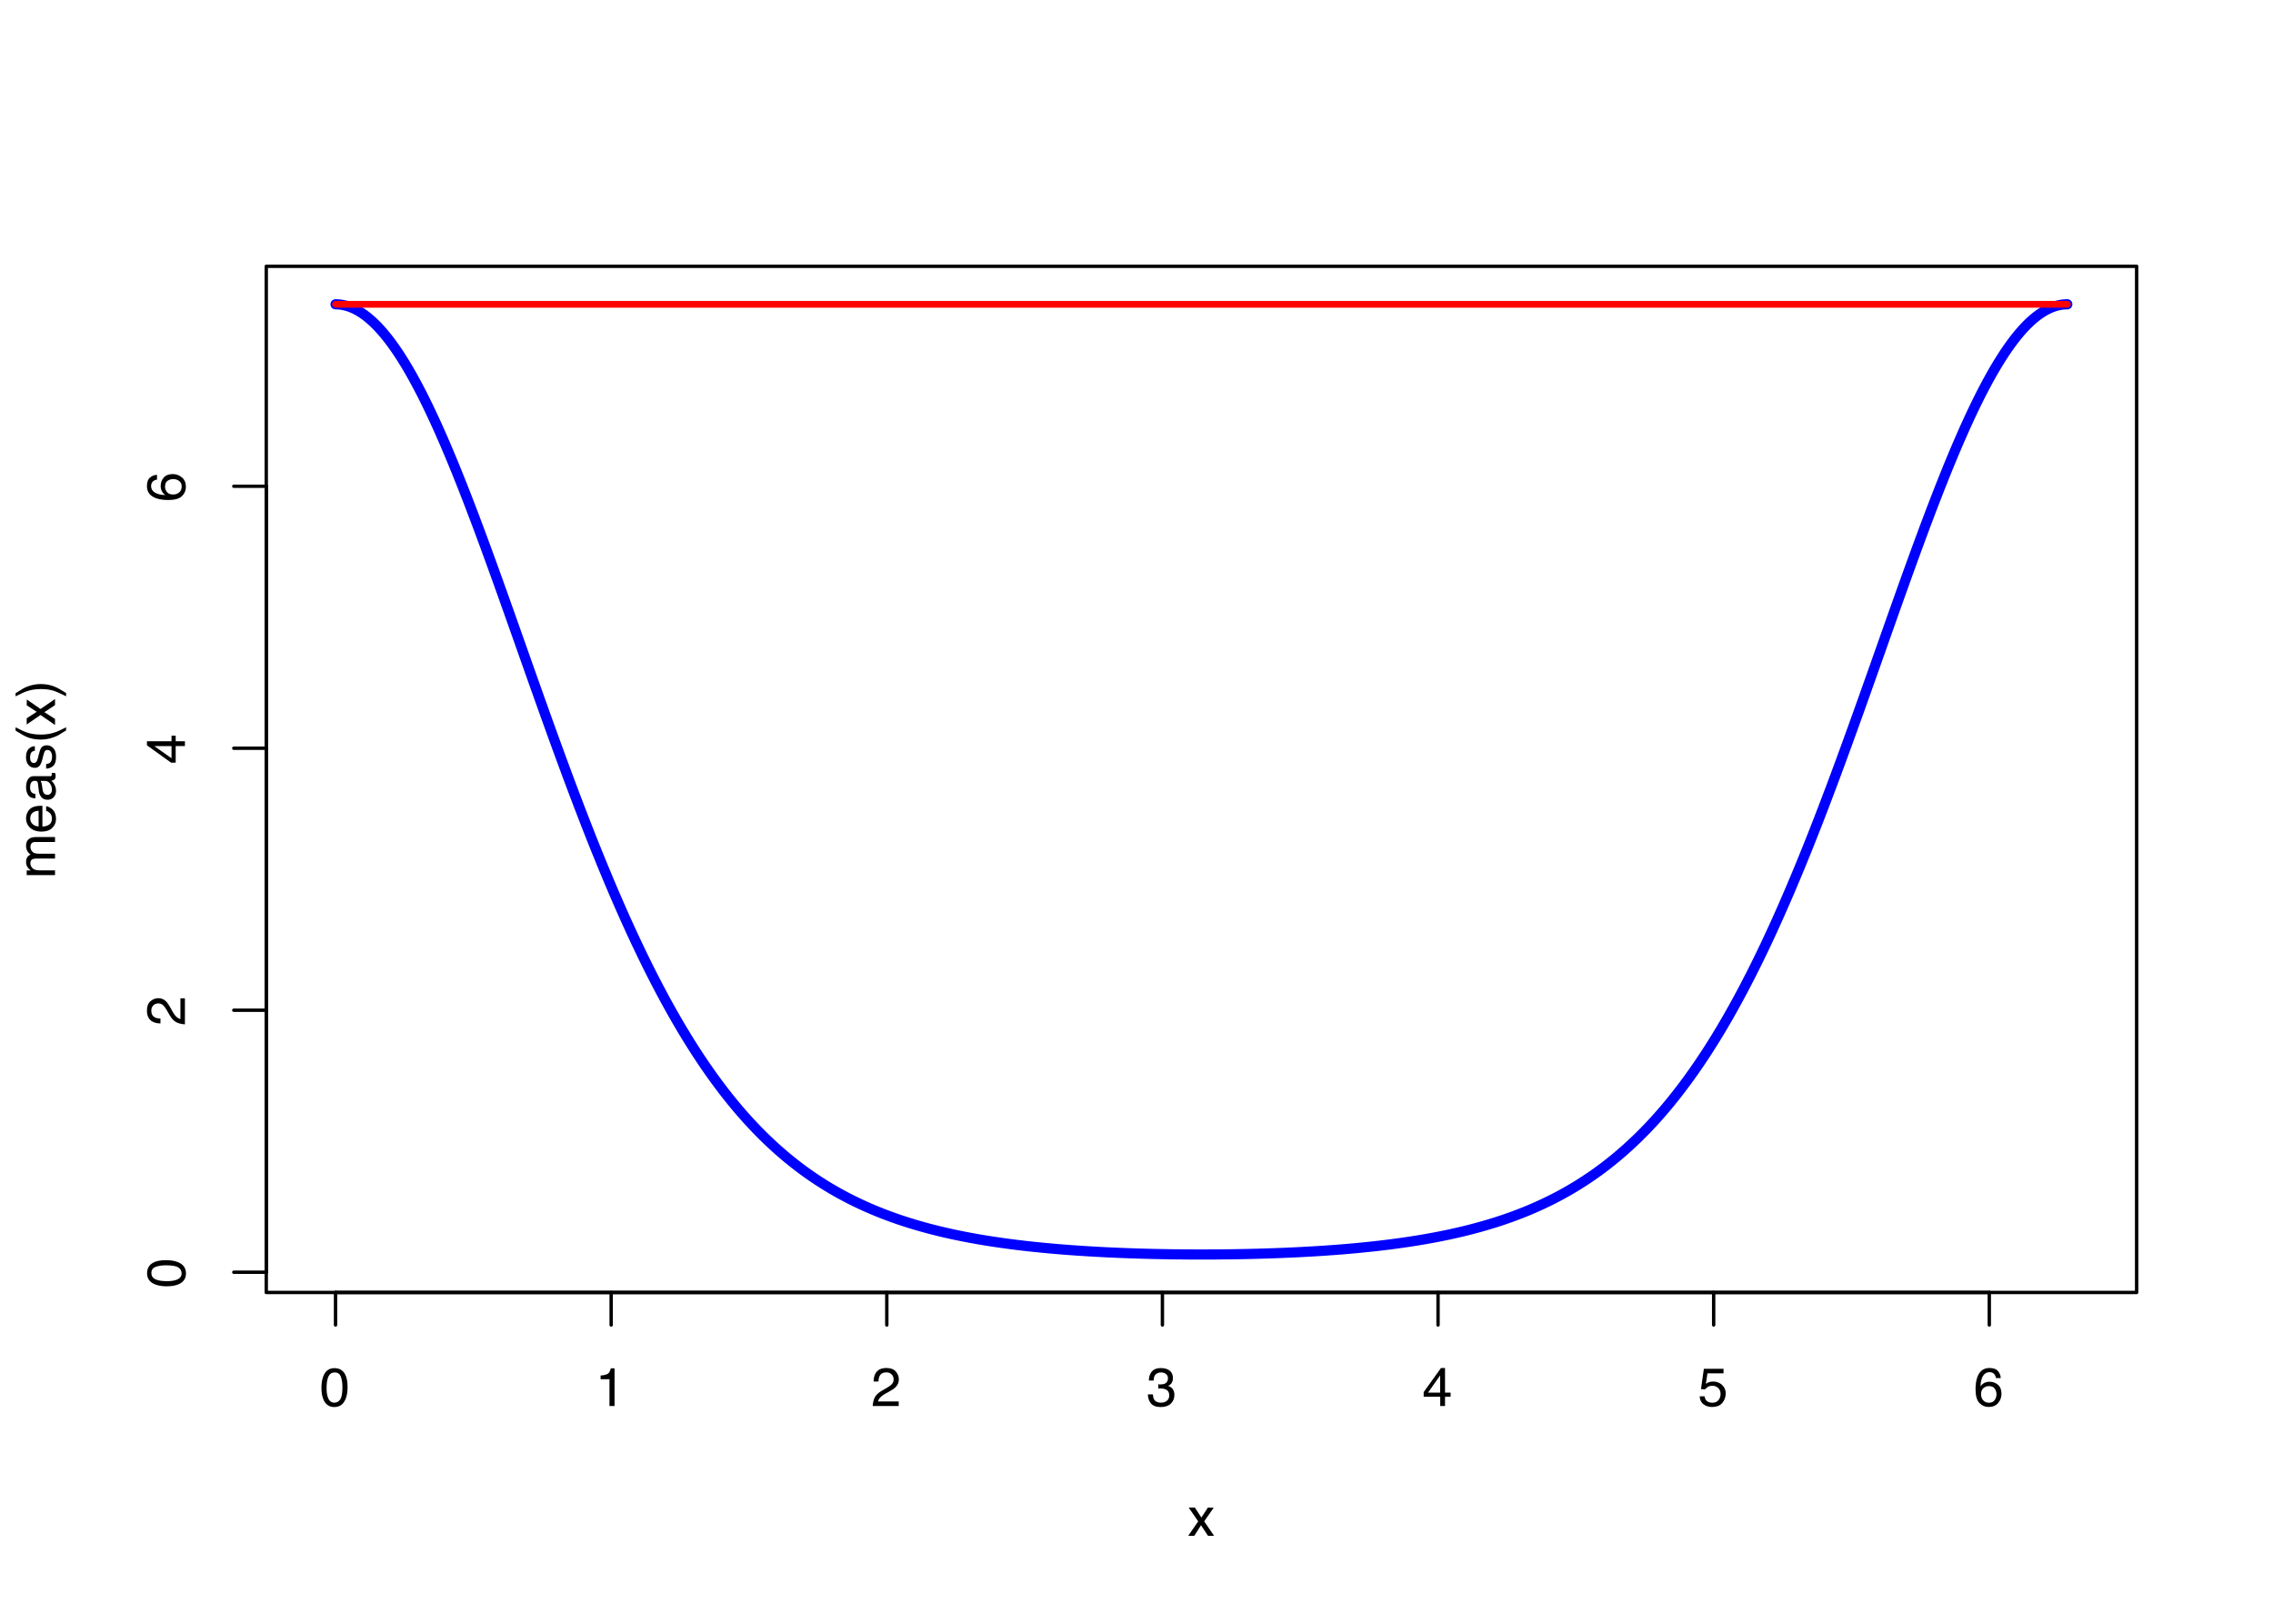 <?xml version="1.0" encoding="UTF-8"?>
<svg xmlns="http://www.w3.org/2000/svg" xmlns:xlink="http://www.w3.org/1999/xlink" width="504" height="360" viewBox="0 0 504 360">
<defs>
<g>
<g id="glyph-0-0">
<path d="M 0.391 0 L 0.391 -8.609 L 7.219 -8.609 L 7.219 0 Z M 6.141 -1.078 L 6.141 -7.531 L 1.469 -7.531 L 1.469 -1.078 Z M 6.141 -1.078 "/>
</g>
<g id="glyph-0-1">
<path d="M 3.25 -8.391 C 4.332 -8.391 5.117 -7.941 5.609 -7.047 C 5.984 -6.359 6.172 -5.41 6.172 -4.203 C 6.172 -3.066 6 -2.125 5.656 -1.375 C 5.164 -0.301 4.359 0.234 3.234 0.234 C 2.234 0.234 1.484 -0.203 0.984 -1.078 C 0.578 -1.816 0.375 -2.801 0.375 -4.031 C 0.375 -4.977 0.5 -5.797 0.75 -6.484 C 1.207 -7.754 2.039 -8.391 3.25 -8.391 Z M 3.234 -0.734 C 3.785 -0.734 4.223 -0.973 4.547 -1.453 C 4.867 -1.941 5.031 -2.848 5.031 -4.172 C 5.031 -5.117 4.91 -5.898 4.672 -6.516 C 4.441 -7.129 3.988 -7.438 3.312 -7.438 C 2.688 -7.438 2.227 -7.145 1.938 -6.562 C 1.656 -5.977 1.516 -5.117 1.516 -3.984 C 1.516 -3.129 1.609 -2.441 1.797 -1.922 C 2.078 -1.129 2.555 -0.734 3.234 -0.734 Z M 3.234 -0.734 "/>
</g>
<g id="glyph-0-2">
<path d="M 1.156 -5.938 L 1.156 -6.75 C 1.914 -6.82 2.441 -6.945 2.734 -7.125 C 3.035 -7.301 3.266 -7.711 3.422 -8.359 L 4.25 -8.359 L 4.25 0 L 3.125 0 L 3.125 -5.938 Z M 1.156 -5.938 "/>
</g>
<g id="glyph-0-3">
<path d="M 0.375 0 C 0.414 -0.719 0.566 -1.344 0.828 -1.875 C 1.086 -2.414 1.594 -2.906 2.344 -3.344 L 3.469 -4 C 3.969 -4.289 4.32 -4.539 4.531 -4.75 C 4.852 -5.07 5.016 -5.441 5.016 -5.859 C 5.016 -6.348 4.863 -6.734 4.562 -7.016 C 4.27 -7.305 3.883 -7.453 3.406 -7.453 C 2.676 -7.453 2.176 -7.18 1.906 -6.641 C 1.75 -6.336 1.664 -5.93 1.656 -5.422 L 0.578 -5.422 C 0.586 -6.148 0.723 -6.742 0.984 -7.203 C 1.441 -8.016 2.25 -8.422 3.406 -8.422 C 4.363 -8.422 5.062 -8.16 5.5 -7.641 C 5.945 -7.117 6.172 -6.539 6.172 -5.906 C 6.172 -5.238 5.938 -4.664 5.469 -4.188 C 5.195 -3.906 4.707 -3.566 4 -3.172 L 3.188 -2.734 C 2.812 -2.523 2.516 -2.32 2.297 -2.125 C 1.898 -1.789 1.648 -1.414 1.547 -1 L 6.141 -1 L 6.141 0 Z M 0.375 0 "/>
</g>
<g id="glyph-0-4">
<path d="M 3.125 0.234 C 2.125 0.234 1.398 -0.035 0.953 -0.578 C 0.504 -1.129 0.281 -1.797 0.281 -2.578 L 1.391 -2.578 C 1.43 -2.035 1.531 -1.641 1.688 -1.391 C 1.969 -0.953 2.461 -0.734 3.172 -0.734 C 3.734 -0.734 4.18 -0.879 4.516 -1.172 C 4.848 -1.473 5.016 -1.859 5.016 -2.328 C 5.016 -2.898 4.836 -3.301 4.484 -3.531 C 4.129 -3.77 3.641 -3.891 3.016 -3.891 C 2.941 -3.891 2.867 -3.883 2.797 -3.875 C 2.723 -3.875 2.648 -3.875 2.578 -3.875 L 2.578 -4.812 C 2.691 -4.789 2.785 -4.781 2.859 -4.781 C 2.93 -4.781 3.008 -4.781 3.094 -4.781 C 3.488 -4.781 3.812 -4.844 4.062 -4.969 C 4.508 -5.188 4.734 -5.578 4.734 -6.141 C 4.734 -6.555 4.582 -6.875 4.281 -7.094 C 3.988 -7.32 3.645 -7.438 3.25 -7.438 C 2.551 -7.438 2.066 -7.203 1.797 -6.734 C 1.648 -6.484 1.566 -6.117 1.547 -5.641 L 0.5 -5.641 C 0.5 -6.266 0.625 -6.797 0.875 -7.234 C 1.301 -8.016 2.055 -8.406 3.141 -8.406 C 3.992 -8.406 4.656 -8.211 5.125 -7.828 C 5.594 -7.453 5.828 -6.898 5.828 -6.172 C 5.828 -5.66 5.691 -5.242 5.422 -4.922 C 5.242 -4.723 5.02 -4.566 4.75 -4.453 C 5.188 -4.328 5.531 -4.094 5.781 -3.75 C 6.031 -3.406 6.156 -2.984 6.156 -2.484 C 6.156 -1.68 5.891 -1.023 5.359 -0.516 C 4.836 -0.016 4.094 0.234 3.125 0.234 Z M 3.125 0.234 "/>
</g>
<g id="glyph-0-5">
<path d="M 3.969 -2.969 L 3.969 -6.781 L 1.281 -2.969 Z M 3.984 0 L 3.984 -2.047 L 0.312 -2.047 L 0.312 -3.078 L 4.156 -8.422 L 5.047 -8.422 L 5.047 -2.969 L 6.281 -2.969 L 6.281 -2.047 L 5.047 -2.047 L 5.047 0 Z M 3.984 0 "/>
</g>
<g id="glyph-0-6">
<path d="M 1.484 -2.141 C 1.555 -1.535 1.836 -1.117 2.328 -0.891 C 2.578 -0.773 2.863 -0.719 3.188 -0.719 C 3.812 -0.719 4.273 -0.914 4.578 -1.312 C 4.879 -1.707 5.031 -2.148 5.031 -2.641 C 5.031 -3.223 4.848 -3.676 4.484 -4 C 4.129 -4.32 3.703 -4.484 3.203 -4.484 C 2.836 -4.484 2.523 -4.41 2.266 -4.266 C 2.004 -4.129 1.785 -3.938 1.609 -3.688 L 0.688 -3.734 L 1.328 -8.25 L 5.688 -8.25 L 5.688 -7.234 L 2.125 -7.234 L 1.766 -4.906 C 1.961 -5.051 2.148 -5.16 2.328 -5.234 C 2.641 -5.359 3 -5.422 3.406 -5.422 C 4.176 -5.422 4.828 -5.172 5.359 -4.672 C 5.898 -4.18 6.172 -3.555 6.172 -2.797 C 6.172 -2.004 5.922 -1.301 5.422 -0.688 C 4.93 -0.082 4.148 0.219 3.078 0.219 C 2.398 0.219 1.797 0.023 1.266 -0.359 C 0.742 -0.742 0.453 -1.336 0.391 -2.141 Z M 1.484 -2.141 "/>
</g>
<g id="glyph-0-7">
<path d="M 3.516 -8.422 C 4.453 -8.422 5.102 -8.176 5.469 -7.688 C 5.844 -7.207 6.031 -6.707 6.031 -6.188 L 4.984 -6.188 C 4.922 -6.52 4.82 -6.781 4.688 -6.969 C 4.426 -7.32 4.039 -7.5 3.531 -7.5 C 2.938 -7.5 2.461 -7.223 2.109 -6.672 C 1.766 -6.129 1.578 -5.352 1.547 -4.344 C 1.785 -4.695 2.086 -4.961 2.453 -5.141 C 2.785 -5.297 3.16 -5.375 3.578 -5.375 C 4.285 -5.375 4.898 -5.148 5.422 -4.703 C 5.941 -4.254 6.203 -3.582 6.203 -2.688 C 6.203 -1.926 5.953 -1.25 5.453 -0.656 C 4.961 -0.07 4.258 0.219 3.344 0.219 C 2.551 0.219 1.867 -0.078 1.297 -0.672 C 0.734 -1.273 0.453 -2.281 0.453 -3.688 C 0.453 -4.727 0.578 -5.613 0.828 -6.344 C 1.316 -7.727 2.211 -8.422 3.516 -8.422 Z M 3.438 -0.719 C 3.988 -0.719 4.398 -0.906 4.672 -1.281 C 4.953 -1.656 5.094 -2.098 5.094 -2.609 C 5.094 -3.035 4.969 -3.441 4.719 -3.828 C 4.477 -4.211 4.031 -4.406 3.375 -4.406 C 2.926 -4.406 2.531 -4.254 2.188 -3.953 C 1.844 -3.66 1.672 -3.211 1.672 -2.609 C 1.672 -2.078 1.828 -1.629 2.141 -1.266 C 2.453 -0.898 2.883 -0.719 3.438 -0.719 Z M 3.438 -0.719 "/>
</g>
<g id="glyph-0-8">
<path d="M 0.172 -6.281 L 1.547 -6.281 L 2.984 -4.062 L 4.438 -6.281 L 5.719 -6.25 L 3.609 -3.219 L 5.812 0 L 4.469 0 L 2.906 -2.359 L 1.406 0 L 0.062 0 L 2.281 -3.219 Z M 0.172 -6.281 "/>
</g>
<g id="glyph-1-0">
<path d="M 0 -0.391 L -8.609 -0.391 L -8.609 -7.219 L 0 -7.219 Z M -1.078 -6.141 L -7.531 -6.141 L -7.531 -1.469 L -1.078 -1.469 Z M -1.078 -6.141 "/>
</g>
<g id="glyph-1-1">
<path d="M -8.391 -3.25 C -8.391 -4.332 -7.941 -5.117 -7.047 -5.609 C -6.359 -5.984 -5.41 -6.172 -4.203 -6.172 C -3.066 -6.172 -2.125 -6 -1.375 -5.656 C -0.301 -5.164 0.234 -4.359 0.234 -3.234 C 0.234 -2.234 -0.203 -1.484 -1.078 -0.984 C -1.816 -0.578 -2.801 -0.375 -4.031 -0.375 C -4.977 -0.375 -5.797 -0.5 -6.484 -0.75 C -7.754 -1.207 -8.391 -2.039 -8.391 -3.25 Z M -0.734 -3.234 C -0.734 -3.785 -0.973 -4.223 -1.453 -4.547 C -1.941 -4.867 -2.848 -5.031 -4.172 -5.031 C -5.117 -5.031 -5.898 -4.91 -6.516 -4.672 C -7.129 -4.441 -7.438 -3.988 -7.438 -3.312 C -7.438 -2.688 -7.145 -2.227 -6.562 -1.938 C -5.977 -1.656 -5.117 -1.516 -3.984 -1.516 C -3.129 -1.516 -2.441 -1.609 -1.922 -1.797 C -1.129 -2.078 -0.734 -2.555 -0.734 -3.234 Z M -0.734 -3.234 "/>
</g>
<g id="glyph-1-2">
<path d="M 0 -0.375 C -0.719 -0.414 -1.344 -0.566 -1.875 -0.828 C -2.414 -1.086 -2.906 -1.594 -3.344 -2.344 L -4 -3.469 C -4.289 -3.969 -4.539 -4.32 -4.75 -4.531 C -5.07 -4.852 -5.441 -5.016 -5.859 -5.016 C -6.348 -5.016 -6.734 -4.863 -7.016 -4.562 C -7.305 -4.27 -7.453 -3.883 -7.453 -3.406 C -7.453 -2.676 -7.18 -2.176 -6.641 -1.906 C -6.336 -1.75 -5.93 -1.664 -5.422 -1.656 L -5.422 -0.578 C -6.148 -0.586 -6.742 -0.723 -7.203 -0.984 C -8.016 -1.441 -8.422 -2.25 -8.422 -3.406 C -8.422 -4.363 -8.16 -5.062 -7.641 -5.5 C -7.117 -5.945 -6.539 -6.172 -5.906 -6.172 C -5.238 -6.172 -4.664 -5.938 -4.188 -5.469 C -3.906 -5.195 -3.566 -4.707 -3.172 -4 L -2.734 -3.188 C -2.523 -2.812 -2.32 -2.516 -2.125 -2.297 C -1.789 -1.898 -1.414 -1.648 -1 -1.547 L -1 -6.141 L 0 -6.141 Z M 0 -0.375 "/>
</g>
<g id="glyph-1-3">
<path d="M -2.969 -3.969 L -6.781 -3.969 L -2.969 -1.281 Z M 0 -3.984 L -2.047 -3.984 L -2.047 -0.312 L -3.078 -0.312 L -8.422 -4.156 L -8.422 -5.047 L -2.969 -5.047 L -2.969 -6.281 L -2.047 -6.281 L -2.047 -5.047 L 0 -5.047 Z M 0 -3.984 "/>
</g>
<g id="glyph-1-4">
<path d="M -8.422 -3.516 C -8.422 -4.453 -8.176 -5.102 -7.688 -5.469 C -7.207 -5.844 -6.707 -6.031 -6.188 -6.031 L -6.188 -4.984 C -6.52 -4.922 -6.781 -4.82 -6.969 -4.688 C -7.32 -4.426 -7.5 -4.039 -7.5 -3.531 C -7.5 -2.938 -7.223 -2.461 -6.672 -2.109 C -6.129 -1.766 -5.352 -1.578 -4.344 -1.547 C -4.695 -1.785 -4.961 -2.086 -5.141 -2.453 C -5.297 -2.785 -5.375 -3.16 -5.375 -3.578 C -5.375 -4.285 -5.148 -4.898 -4.703 -5.422 C -4.254 -5.941 -3.582 -6.203 -2.688 -6.203 C -1.926 -6.203 -1.25 -5.953 -0.656 -5.453 C -0.07 -4.961 0.219 -4.258 0.219 -3.344 C 0.219 -2.551 -0.078 -1.867 -0.672 -1.297 C -1.273 -0.734 -2.281 -0.453 -3.688 -0.453 C -4.727 -0.453 -5.613 -0.578 -6.344 -0.828 C -7.727 -1.316 -8.422 -2.211 -8.422 -3.516 Z M -0.719 -3.438 C -0.719 -3.988 -0.906 -4.398 -1.281 -4.672 C -1.656 -4.953 -2.098 -5.094 -2.609 -5.094 C -3.035 -5.094 -3.441 -4.969 -3.828 -4.719 C -4.211 -4.477 -4.406 -4.031 -4.406 -3.375 C -4.406 -2.926 -4.254 -2.531 -3.953 -2.188 C -3.66 -1.844 -3.211 -1.672 -2.609 -1.672 C -2.078 -1.672 -1.629 -1.828 -1.266 -2.141 C -0.898 -2.453 -0.719 -2.883 -0.719 -3.438 Z M -0.719 -3.438 "/>
</g>
<g id="glyph-1-5">
<path d="M -6.281 -0.781 L -6.281 -1.812 L -5.391 -1.812 C -5.691 -2.062 -5.914 -2.289 -6.062 -2.5 C -6.301 -2.844 -6.422 -3.238 -6.422 -3.688 C -6.422 -4.188 -6.297 -4.586 -6.047 -4.891 C -5.91 -5.055 -5.703 -5.211 -5.422 -5.359 C -5.766 -5.586 -6.016 -5.859 -6.172 -6.172 C -6.336 -6.492 -6.422 -6.852 -6.422 -7.25 C -6.422 -8.094 -6.113 -8.664 -5.5 -8.969 C -5.176 -9.133 -4.734 -9.219 -4.172 -9.219 L 0 -9.219 L 0 -8.125 L -4.359 -8.125 C -4.773 -8.125 -5.062 -8.02 -5.219 -7.812 C -5.375 -7.602 -5.453 -7.348 -5.453 -7.047 C -5.453 -6.629 -5.312 -6.27 -5.031 -5.969 C -4.758 -5.676 -4.301 -5.531 -3.656 -5.531 L 0 -5.531 L 0 -4.453 L -4.094 -4.453 C -4.52 -4.453 -4.832 -4.398 -5.031 -4.297 C -5.32 -4.141 -5.469 -3.844 -5.469 -3.406 C -5.469 -3.008 -5.312 -2.645 -5 -2.312 C -4.695 -1.988 -4.141 -1.828 -3.328 -1.828 L 0 -1.828 L 0 -0.781 Z M -6.281 -0.781 "/>
</g>
<g id="glyph-1-6">
<path d="M -6.422 -3.391 C -6.422 -3.836 -6.316 -4.27 -6.109 -4.688 C -5.898 -5.102 -5.629 -5.422 -5.297 -5.641 C -4.973 -5.848 -4.602 -5.988 -4.188 -6.062 C -3.895 -6.125 -3.43 -6.156 -2.797 -6.156 L -2.797 -1.547 C -2.16 -1.566 -1.648 -1.719 -1.266 -2 C -0.879 -2.281 -0.688 -2.719 -0.688 -3.312 C -0.688 -3.863 -0.867 -4.301 -1.234 -4.625 C -1.441 -4.812 -1.688 -4.945 -1.969 -5.031 L -1.969 -6.062 C -1.738 -6.039 -1.484 -5.953 -1.203 -5.797 C -0.922 -5.641 -0.688 -5.469 -0.5 -5.281 C -0.188 -4.957 0.02 -4.555 0.125 -4.078 C 0.188 -3.828 0.219 -3.539 0.219 -3.219 C 0.219 -2.438 -0.062 -1.773 -0.625 -1.234 C -1.195 -0.691 -1.992 -0.422 -3.016 -0.422 C -4.023 -0.422 -4.844 -0.691 -5.469 -1.234 C -6.102 -1.785 -6.422 -2.504 -6.422 -3.391 Z M -3.641 -5.062 C -4.098 -5.02 -4.461 -4.922 -4.734 -4.766 C -5.242 -4.484 -5.5 -4.004 -5.5 -3.328 C -5.5 -2.836 -5.32 -2.426 -4.969 -2.094 C -4.625 -1.77 -4.18 -1.598 -3.641 -1.578 Z M -6.422 -3.281 Z M -6.422 -3.281 "/>
</g>
<g id="glyph-1-7">
<path d="M -1.672 -1.578 C -1.367 -1.578 -1.129 -1.688 -0.953 -1.906 C -0.773 -2.133 -0.688 -2.398 -0.688 -2.703 C -0.688 -3.078 -0.77 -3.438 -0.938 -3.781 C -1.227 -4.375 -1.695 -4.672 -2.344 -4.672 L -3.188 -4.672 C -3.113 -4.535 -3.047 -4.363 -2.984 -4.156 C -2.93 -3.957 -2.895 -3.758 -2.875 -3.562 L -2.797 -2.938 C -2.742 -2.551 -2.66 -2.258 -2.547 -2.062 C -2.367 -1.738 -2.078 -1.578 -1.672 -1.578 Z M -3.797 -4.141 C -3.828 -4.379 -3.93 -4.539 -4.109 -4.625 C -4.203 -4.664 -4.336 -4.688 -4.516 -4.688 C -4.867 -4.688 -5.125 -4.555 -5.281 -4.297 C -5.445 -4.047 -5.531 -3.688 -5.531 -3.219 C -5.531 -2.664 -5.383 -2.273 -5.094 -2.047 C -4.926 -1.91 -4.68 -1.82 -4.359 -1.781 L -4.359 -0.797 C -5.129 -0.816 -5.664 -1.066 -5.969 -1.547 C -6.27 -2.035 -6.422 -2.598 -6.422 -3.234 C -6.422 -3.973 -6.281 -4.57 -6 -5.031 C -5.719 -5.488 -5.281 -5.719 -4.688 -5.719 L -1.078 -5.719 C -0.973 -5.719 -0.883 -5.738 -0.812 -5.781 C -0.75 -5.832 -0.719 -5.93 -0.719 -6.078 C -0.719 -6.117 -0.719 -6.164 -0.719 -6.219 C -0.727 -6.281 -0.738 -6.348 -0.75 -6.422 L 0.031 -6.422 C 0.07 -6.254 0.098 -6.125 0.109 -6.031 C 0.129 -5.945 0.141 -5.832 0.141 -5.688 C 0.141 -5.32 0.008 -5.062 -0.25 -4.906 C -0.383 -4.812 -0.578 -4.75 -0.828 -4.719 C -0.547 -4.5 -0.301 -4.188 -0.094 -3.781 C 0.113 -3.383 0.219 -2.945 0.219 -2.469 C 0.219 -1.883 0.039 -1.406 -0.312 -1.031 C -0.664 -0.664 -1.109 -0.484 -1.641 -0.484 C -2.223 -0.484 -2.676 -0.664 -3 -1.031 C -3.32 -1.395 -3.52 -1.867 -3.594 -2.453 Z M -6.422 -3.266 Z M -6.422 -3.266 "/>
</g>
<g id="glyph-1-8">
<path d="M -1.969 -1.406 C -1.613 -1.438 -1.344 -1.523 -1.156 -1.672 C -0.82 -1.93 -0.656 -2.391 -0.656 -3.047 C -0.656 -3.441 -0.738 -3.785 -0.906 -4.078 C -1.07 -4.379 -1.332 -4.531 -1.688 -4.531 C -1.957 -4.531 -2.164 -4.41 -2.312 -4.172 C -2.395 -4.016 -2.492 -3.711 -2.609 -3.266 L -2.812 -2.422 C -2.945 -1.891 -3.098 -1.5 -3.266 -1.25 C -3.547 -0.789 -3.941 -0.562 -4.453 -0.562 C -5.047 -0.562 -5.523 -0.773 -5.891 -1.203 C -6.254 -1.629 -6.438 -2.207 -6.438 -2.938 C -6.438 -3.875 -6.16 -4.551 -5.609 -4.969 C -5.254 -5.238 -4.875 -5.367 -4.469 -5.359 L -4.469 -4.359 C -4.707 -4.336 -4.926 -4.254 -5.125 -4.109 C -5.395 -3.867 -5.531 -3.445 -5.531 -2.844 C -5.531 -2.445 -5.453 -2.145 -5.297 -1.938 C -5.148 -1.738 -4.953 -1.641 -4.703 -1.641 C -4.43 -1.641 -4.211 -1.773 -4.047 -2.047 C -3.953 -2.203 -3.867 -2.43 -3.797 -2.734 L -3.625 -3.422 C -3.438 -4.18 -3.258 -4.691 -3.094 -4.953 C -2.82 -5.359 -2.395 -5.562 -1.812 -5.562 C -1.258 -5.562 -0.781 -5.348 -0.375 -4.922 C 0.031 -4.504 0.234 -3.863 0.234 -3 C 0.234 -2.062 0.023 -1.395 -0.391 -1 C -0.816 -0.613 -1.344 -0.41 -1.969 -0.391 Z M -6.422 -2.953 Z M -6.422 -2.953 "/>
</g>
<g id="glyph-1-9">
<path d="M -8.75 -3.547 C -7.562 -2.93 -6.688 -2.535 -6.125 -2.359 C -5.258 -2.078 -4.27 -1.938 -3.156 -1.938 C -2.02 -1.938 -0.984 -2.098 -0.047 -2.422 C 0.535 -2.609 1.367 -2.988 2.453 -3.562 L 2.453 -2.859 C 1.555 -2.285 0.984 -1.93 0.734 -1.797 C 0.492 -1.66 0.16 -1.516 -0.266 -1.359 C -0.836 -1.141 -1.453 -0.984 -2.109 -0.891 C -2.453 -0.848 -2.773 -0.828 -3.078 -0.828 C -4.234 -0.828 -5.266 -1.008 -6.172 -1.375 C -6.742 -1.602 -7.602 -2.082 -8.75 -2.812 Z M -8.75 -3.547 "/>
</g>
<g id="glyph-1-10">
<path d="M -6.281 -0.172 L -6.281 -1.547 L -4.062 -2.984 L -6.281 -4.438 L -6.25 -5.719 L -3.219 -3.609 L 0 -5.812 L 0 -4.469 L -2.359 -2.906 L 0 -1.406 L 0 -0.062 L -3.219 -2.281 Z M -6.281 -0.172 "/>
</g>
<g id="glyph-1-11">
<path d="M 2.453 -0.422 C 1.242 -1.035 0.359 -1.438 -0.203 -1.625 C -1.035 -1.895 -2.02 -2.031 -3.156 -2.031 C -4.281 -2.031 -5.312 -1.867 -6.25 -1.547 C -6.832 -1.359 -7.664 -0.977 -8.75 -0.406 L -8.75 -1.109 C -7.789 -1.711 -7.195 -2.078 -6.969 -2.203 C -6.75 -2.328 -6.441 -2.461 -6.047 -2.609 C -5.555 -2.797 -5.07 -2.93 -4.594 -3.016 C -4.113 -3.098 -3.656 -3.141 -3.219 -3.141 C -2.062 -3.141 -1.031 -2.953 -0.125 -2.578 C 0.457 -2.348 1.316 -1.875 2.453 -1.156 Z M 2.453 -0.422 "/>
</g>
</g>
</defs>
<rect x="-50.4" y="-36" width="604.8" height="432" fill="rgb(100%, 100%, 100%)" fill-opacity="1"/>
<path fill="none" stroke-width="2.25" stroke-linecap="round" stroke-linejoin="round" stroke="rgb(0%, 0%, 100%)" stroke-opacity="1" stroke-miterlimit="10" d="M 74.398 67.465 L 74.785 67.477 L 75.168 67.5 L 75.551 67.543 L 75.938 67.602 L 76.32 67.68 L 76.703 67.77 L 77.09 67.883 L 77.473 68.008 L 77.855 68.152 L 78.238 68.312 L 78.625 68.488 L 79.008 68.684 L 79.391 68.895 L 79.777 69.121 L 80.16 69.363 L 80.543 69.621 L 80.93 69.898 L 81.312 70.191 L 81.695 70.5 L 82.078 70.824 L 82.465 71.164 L 82.848 71.523 L 83.23 71.895 L 83.617 72.281 L 84 72.688 L 84.383 73.105 L 84.77 73.539 L 85.152 73.992 L 85.535 74.457 L 85.922 74.938 L 86.305 75.43 L 86.688 75.941 L 87.07 76.465 L 87.457 77.004 L 87.84 77.559 L 88.223 78.125 L 88.609 78.707 L 88.992 79.305 L 89.375 79.914 L 89.762 80.535 L 90.145 81.172 L 90.527 81.82 L 90.91 82.484 L 91.297 83.16 L 91.68 83.848 L 92.062 84.551 L 92.449 85.266 L 92.832 85.988 L 93.215 86.727 L 93.602 87.477 L 93.984 88.238 L 94.367 89.012 L 94.754 89.797 L 95.137 90.59 L 95.52 91.398 L 95.902 92.215 L 96.289 93.043 L 96.672 93.879 L 97.055 94.727 L 97.441 95.586 L 97.824 96.453 L 98.207 97.328 L 98.594 98.215 L 98.977 99.113 L 99.359 100.016 L 99.742 100.93 L 100.129 101.852 L 100.512 102.777 L 100.895 103.715 L 101.281 104.664 L 101.664 105.613 L 102.047 106.574 L 102.434 107.543 L 102.816 108.516 L 103.199 109.5 L 103.586 110.484 L 103.969 111.48 L 104.352 112.48 L 104.734 113.488 L 105.121 114.5 L 105.504 115.516 L 105.887 116.539 L 106.273 117.566 L 106.656 118.598 L 107.039 119.633 L 107.426 120.676 L 107.809 121.719 L 108.191 122.77 L 108.574 123.824 L 108.961 124.879 L 109.727 127.004 L 110.113 128.07 L 110.496 129.137 L 110.879 130.211 L 111.266 131.281 L 112.414 134.516 L 112.801 135.598 L 113.566 137.762 L 113.953 138.848 L 114.719 141.02 L 115.105 142.105 L 115.488 143.191 L 115.871 144.281 L 116.258 145.367 L 117.406 148.625 L 117.793 149.711 L 118.559 151.875 L 118.945 152.957 L 119.711 155.113 L 120.098 156.191 L 120.863 158.34 L 121.246 159.406 L 121.633 160.477 L 122.016 161.543 L 122.398 162.605 L 122.785 163.664 L 123.168 164.723 L 123.551 165.777 L 123.938 166.828 L 124.32 167.875 L 124.703 168.918 L 125.09 169.961 L 125.855 172.031 L 126.238 173.059 L 126.625 174.086 L 127.391 176.125 L 127.777 177.137 L 128.16 178.145 L 128.543 179.148 L 128.93 180.148 L 129.312 181.145 L 129.695 182.133 L 130.078 183.117 L 130.465 184.098 L 130.848 185.074 L 131.23 186.043 L 131.617 187.008 L 132.383 188.922 L 132.77 189.867 L 133.152 190.812 L 133.535 191.75 L 133.922 192.68 L 134.305 193.605 L 134.688 194.527 L 135.07 195.441 L 135.457 196.352 L 135.84 197.254 L 136.223 198.152 L 136.609 199.043 L 136.992 199.926 L 137.375 200.805 L 137.762 201.676 L 138.145 202.543 L 138.527 203.402 L 138.91 204.258 L 139.297 205.105 L 139.68 205.945 L 140.062 206.781 L 140.449 207.609 L 140.832 208.434 L 141.215 209.25 L 141.602 210.059 L 141.984 210.859 L 142.367 211.656 L 142.754 212.449 L 143.137 213.23 L 143.52 214.008 L 143.902 214.777 L 144.289 215.543 L 144.672 216.301 L 145.055 217.051 L 145.441 217.797 L 145.824 218.535 L 146.207 219.266 L 146.594 219.988 L 146.977 220.707 L 147.359 221.422 L 147.742 222.125 L 148.129 222.824 L 148.512 223.516 L 148.895 224.203 L 149.281 224.883 L 149.664 225.555 L 150.047 226.223 L 150.434 226.883 L 150.816 227.535 L 151.199 228.184 L 151.586 228.824 L 151.969 229.457 L 152.352 230.086 L 152.734 230.707 L 153.121 231.324 L 153.887 232.535 L 154.273 233.133 L 154.656 233.723 L 155.039 234.305 L 155.426 234.883 L 155.809 235.457 L 156.191 236.023 L 156.574 236.582 L 156.961 237.137 L 157.344 237.684 L 157.727 238.227 L 158.113 238.762 L 158.496 239.293 L 158.879 239.816 L 159.266 240.336 L 159.648 240.848 L 160.031 241.355 L 160.414 241.855 L 160.801 242.352 L 161.184 242.844 L 161.566 243.328 L 161.953 243.805 L 162.336 244.281 L 162.719 244.746 L 163.105 245.211 L 163.488 245.668 L 163.871 246.117 L 164.258 246.566 L 164.641 247.008 L 165.406 247.875 L 165.793 248.301 L 166.559 249.137 L 166.945 249.547 L 167.711 250.352 L 168.098 250.746 L 168.48 251.137 L 168.863 251.523 L 169.246 251.906 L 169.633 252.281 L 170.016 252.652 L 170.398 253.02 L 170.785 253.383 L 171.168 253.742 L 171.551 254.094 L 171.938 254.445 L 172.32 254.789 L 172.703 255.129 L 173.09 255.465 L 173.473 255.797 L 173.855 256.125 L 174.238 256.449 L 174.625 256.77 L 175.391 257.395 L 175.777 257.699 L 176.16 258.004 L 176.543 258.305 L 176.93 258.598 L 177.312 258.891 L 178.078 259.461 L 178.465 259.742 L 179.23 260.289 L 179.617 260.559 L 180 260.824 L 180.383 261.086 L 180.77 261.344 L 181.535 261.852 L 181.922 262.098 L 182.305 262.344 L 182.688 262.586 L 183.07 262.824 L 183.457 263.059 L 184.223 263.52 L 184.609 263.742 L 185.375 264.188 L 185.762 264.402 L 186.145 264.617 L 186.527 264.828 L 186.91 265.035 L 187.297 265.238 L 187.68 265.441 L 188.062 265.641 L 188.449 265.836 L 188.832 266.031 L 189.215 266.223 L 189.602 266.41 L 190.367 266.777 L 190.754 266.961 L 191.902 267.488 L 192.289 267.656 L 193.055 267.992 L 193.441 268.156 L 194.207 268.477 L 194.594 268.633 L 194.977 268.785 L 195.359 268.941 L 195.742 269.09 L 196.129 269.238 L 196.895 269.527 L 197.281 269.672 L 197.664 269.809 L 198.047 269.949 L 198.434 270.082 L 198.816 270.219 L 199.199 270.352 L 199.586 270.48 L 199.969 270.609 L 200.734 270.859 L 201.121 270.984 L 201.504 271.105 L 201.887 271.223 L 202.273 271.34 L 202.656 271.457 L 203.039 271.57 L 203.426 271.684 L 204.574 272.012 L 204.961 272.117 L 205.727 272.328 L 206.113 272.43 L 206.496 272.527 L 206.879 272.629 L 207.266 272.723 L 207.648 272.82 L 208.414 273.008 L 208.801 273.102 L 209.566 273.281 L 209.953 273.367 L 210.719 273.539 L 211.105 273.625 L 211.871 273.789 L 212.258 273.867 L 213.406 274.102 L 213.793 274.18 L 214.176 274.254 L 214.559 274.324 L 214.945 274.398 L 215.711 274.539 L 216.098 274.609 L 216.48 274.676 L 216.863 274.746 L 217.246 274.809 L 217.633 274.875 L 218.016 274.941 L 218.398 275.004 L 218.785 275.066 L 219.168 275.125 L 219.551 275.188 L 219.938 275.246 L 220.703 275.363 L 221.09 275.418 L 221.473 275.477 L 222.238 275.586 L 222.625 275.637 L 223.008 275.691 L 223.391 275.742 L 223.777 275.793 L 224.543 275.895 L 224.93 275.941 L 225.312 275.988 L 225.695 276.039 L 226.078 276.082 L 226.465 276.129 L 226.848 276.176 L 227.23 276.219 L 227.617 276.262 L 228.383 276.348 L 228.77 276.391 L 229.535 276.469 L 229.922 276.508 L 231.07 276.625 L 231.457 276.66 L 231.84 276.699 L 232.223 276.734 L 232.609 276.77 L 232.992 276.805 L 233.375 276.836 L 233.762 276.871 L 234.145 276.902 L 234.527 276.938 L 234.91 276.969 L 235.297 277 L 235.68 277.031 L 236.062 277.059 L 236.449 277.09 L 236.832 277.121 L 237.215 277.148 L 237.602 277.176 L 238.367 277.23 L 238.754 277.258 L 239.137 277.285 L 239.52 277.309 L 239.902 277.336 L 240.289 277.359 L 241.055 277.406 L 241.441 277.43 L 242.207 277.477 L 242.594 277.496 L 242.977 277.52 L 243.359 277.539 L 243.742 277.562 L 244.129 277.582 L 244.895 277.621 L 245.281 277.641 L 245.664 277.66 L 246.047 277.676 L 246.434 277.695 L 246.816 277.711 L 247.199 277.73 L 247.586 277.746 L 248.734 277.793 L 249.121 277.809 L 249.504 277.824 L 249.887 277.836 L 250.273 277.852 L 250.656 277.863 L 251.039 277.879 L 251.426 277.891 L 251.809 277.902 L 252.191 277.918 L 252.574 277.93 L 252.961 277.938 L 253.727 277.961 L 254.113 277.973 L 254.496 277.98 L 254.879 277.992 L 255.266 278 L 255.648 278.012 L 256.414 278.027 L 256.801 278.035 L 257.566 278.051 L 257.953 278.059 L 258.336 278.062 L 258.719 278.07 L 259.105 278.078 L 259.488 278.082 L 259.871 278.09 L 260.258 278.094 L 261.406 278.105 L 261.793 278.109 L 262.559 278.117 L 262.945 278.121 L 263.328 278.125 L 263.711 278.125 L 264.098 278.129 L 264.863 278.129 L 265.246 278.133 L 267.551 278.133 L 267.938 278.129 L 268.703 278.129 L 269.09 278.125 L 269.473 278.125 L 270.238 278.117 L 270.625 278.113 L 271.391 278.105 L 271.777 278.102 L 272.543 278.094 L 272.93 278.09 L 273.312 278.082 L 273.695 278.078 L 274.078 278.07 L 274.465 278.062 L 274.848 278.059 L 275.23 278.051 L 275.617 278.043 L 276.383 278.027 L 276.77 278.02 L 277.152 278.012 L 277.535 278 L 277.922 277.992 L 278.305 277.98 L 278.688 277.973 L 279.07 277.961 L 279.457 277.949 L 279.84 277.938 L 280.223 277.93 L 280.609 277.918 L 280.992 277.902 L 281.375 277.891 L 281.762 277.879 L 282.145 277.863 L 282.527 277.852 L 282.91 277.836 L 283.297 277.824 L 284.062 277.793 L 284.449 277.777 L 285.215 277.746 L 285.602 277.73 L 285.984 277.711 L 286.367 277.695 L 286.754 277.676 L 287.137 277.66 L 287.902 277.621 L 288.289 277.602 L 289.055 277.562 L 289.441 277.539 L 289.824 277.52 L 290.207 277.496 L 290.594 277.477 L 291.742 277.406 L 292.129 277.383 L 292.895 277.336 L 293.281 277.309 L 293.664 277.285 L 294.047 277.258 L 294.434 277.23 L 295.199 277.176 L 295.586 277.148 L 295.969 277.121 L 296.734 277.059 L 297.121 277.031 L 297.887 276.969 L 298.273 276.938 L 298.656 276.902 L 299.039 276.871 L 299.426 276.836 L 299.809 276.805 L 300.574 276.734 L 300.961 276.699 L 301.344 276.66 L 301.727 276.625 L 302.113 276.586 L 302.879 276.508 L 303.266 276.469 L 304.031 276.391 L 304.414 276.348 L 304.801 276.305 L 305.566 276.219 L 305.953 276.176 L 306.719 276.082 L 307.105 276.039 L 307.488 275.988 L 307.871 275.941 L 308.258 275.895 L 309.406 275.742 L 309.793 275.691 L 310.176 275.637 L 310.559 275.586 L 310.945 275.531 L 311.328 275.477 L 311.711 275.418 L 312.098 275.363 L 313.246 275.188 L 313.633 275.125 L 314.016 275.066 L 314.398 275.004 L 314.785 274.941 L 315.551 274.809 L 315.938 274.746 L 316.32 274.676 L 316.703 274.609 L 317.09 274.539 L 317.855 274.398 L 318.238 274.324 L 318.625 274.254 L 319.008 274.18 L 319.391 274.102 L 319.777 274.023 L 320.543 273.867 L 320.93 273.789 L 321.695 273.625 L 322.078 273.539 L 322.465 273.453 L 323.23 273.281 L 323.617 273.191 L 324 273.102 L 324.383 273.008 L 324.77 272.914 L 325.152 272.82 L 325.535 272.723 L 325.922 272.629 L 326.305 272.527 L 326.688 272.43 L 327.07 272.328 L 327.457 272.223 L 328.223 272.012 L 328.609 271.902 L 329.375 271.684 L 329.762 271.57 L 330.145 271.457 L 330.91 271.223 L 331.297 271.105 L 331.68 270.984 L 332.062 270.859 L 332.449 270.734 L 332.832 270.609 L 333.215 270.48 L 333.602 270.352 L 333.984 270.219 L 334.367 270.082 L 334.754 269.949 L 335.137 269.809 L 335.52 269.672 L 335.902 269.527 L 336.289 269.383 L 336.672 269.238 L 337.055 269.09 L 337.441 268.941 L 337.824 268.785 L 338.207 268.633 L 338.594 268.477 L 339.359 268.156 L 339.742 267.992 L 340.129 267.824 L 340.895 267.488 L 341.281 267.312 L 342.047 266.961 L 342.434 266.777 L 343.199 266.41 L 343.586 266.223 L 343.969 266.031 L 344.734 265.641 L 345.121 265.441 L 345.887 265.035 L 346.273 264.828 L 346.656 264.617 L 347.039 264.402 L 347.426 264.188 L 348.574 263.52 L 348.961 263.289 L 349.344 263.059 L 349.727 262.824 L 350.113 262.586 L 350.496 262.344 L 350.879 262.098 L 351.266 261.852 L 352.031 261.344 L 352.414 261.086 L 352.801 260.824 L 353.184 260.559 L 353.566 260.289 L 353.953 260.016 L 354.336 259.742 L 354.719 259.461 L 355.105 259.176 L 355.488 258.891 L 355.871 258.598 L 356.258 258.305 L 356.641 258.004 L 357.406 257.395 L 357.793 257.082 L 358.176 256.77 L 358.559 256.449 L 358.945 256.125 L 359.328 255.797 L 359.711 255.465 L 360.098 255.129 L 360.48 254.789 L 360.863 254.445 L 361.246 254.094 L 361.633 253.742 L 362.016 253.383 L 362.398 253.02 L 362.785 252.652 L 363.168 252.281 L 363.551 251.906 L 363.938 251.523 L 364.32 251.137 L 364.703 250.746 L 365.09 250.352 L 365.855 249.547 L 366.238 249.137 L 366.625 248.719 L 367.008 248.301 L 367.391 247.875 L 367.777 247.441 L 368.16 247.008 L 368.543 246.566 L 368.93 246.117 L 369.312 245.668 L 369.695 245.211 L 370.078 244.746 L 370.465 244.281 L 371.23 243.328 L 371.617 242.844 L 372 242.352 L 372.383 241.855 L 372.77 241.355 L 373.152 240.848 L 373.535 240.336 L 373.922 239.816 L 374.305 239.293 L 374.688 238.762 L 375.07 238.227 L 375.457 237.684 L 375.84 237.137 L 376.223 236.582 L 376.609 236.023 L 376.992 235.457 L 377.375 234.883 L 377.762 234.305 L 378.145 233.723 L 378.527 233.133 L 378.91 232.535 L 379.297 231.93 L 379.68 231.324 L 380.062 230.707 L 380.449 230.086 L 380.832 229.457 L 381.215 228.824 L 381.602 228.184 L 381.984 227.535 L 382.367 226.883 L 382.754 226.223 L 383.137 225.555 L 383.52 224.883 L 383.902 224.203 L 384.289 223.516 L 384.672 222.824 L 385.055 222.125 L 385.441 221.422 L 385.824 220.707 L 386.207 219.988 L 386.594 219.266 L 386.977 218.535 L 387.359 217.797 L 387.742 217.051 L 388.129 216.301 L 388.512 215.543 L 388.895 214.777 L 389.281 214.008 L 389.664 213.23 L 390.047 212.449 L 390.434 211.656 L 390.816 210.859 L 391.199 210.059 L 391.586 209.25 L 391.969 208.434 L 392.352 207.609 L 392.734 206.781 L 393.121 205.945 L 393.504 205.105 L 393.887 204.258 L 394.273 203.402 L 394.656 202.543 L 395.039 201.676 L 395.426 200.805 L 395.809 199.926 L 396.191 199.043 L 396.574 198.152 L 396.961 197.254 L 397.344 196.352 L 397.727 195.441 L 398.113 194.527 L 398.496 193.605 L 398.879 192.68 L 399.266 191.75 L 399.648 190.812 L 400.414 188.922 L 400.801 187.965 L 401.184 187.008 L 401.566 186.043 L 401.953 185.074 L 402.336 184.098 L 402.719 183.117 L 403.105 182.133 L 403.488 181.145 L 403.871 180.148 L 404.258 179.148 L 404.641 178.145 L 405.023 177.137 L 405.406 176.125 L 405.793 175.105 L 406.176 174.086 L 406.559 173.059 L 406.945 172.031 L 407.711 169.961 L 408.098 168.918 L 408.48 167.875 L 408.863 166.828 L 409.246 165.777 L 409.633 164.723 L 410.398 162.605 L 410.785 161.543 L 411.168 160.477 L 411.551 159.406 L 411.938 158.34 L 412.703 156.191 L 413.09 155.113 L 413.855 152.957 L 414.238 151.875 L 414.625 150.793 L 415.008 149.711 L 415.391 148.625 L 415.777 147.539 L 416.543 145.367 L 416.93 144.281 L 417.312 143.191 L 418.078 141.02 L 418.465 139.934 L 419.23 137.762 L 419.617 136.68 L 420.383 134.516 L 420.77 133.438 L 421.535 131.281 L 421.922 130.211 L 422.305 129.137 L 423.07 127.004 L 423.457 125.941 L 423.84 124.879 L 424.223 123.824 L 424.609 122.77 L 424.992 121.719 L 425.375 120.676 L 425.762 119.633 L 426.145 118.598 L 426.527 117.566 L 426.91 116.539 L 427.297 115.516 L 427.68 114.5 L 428.062 113.488 L 428.449 112.48 L 428.832 111.48 L 429.215 110.484 L 429.602 109.5 L 429.984 108.516 L 430.367 107.543 L 430.754 106.574 L 431.137 105.613 L 431.902 103.715 L 432.289 102.777 L 432.672 101.852 L 433.055 100.93 L 433.441 100.016 L 433.824 99.113 L 434.207 98.215 L 434.594 97.328 L 434.977 96.453 L 435.359 95.586 L 435.742 94.727 L 436.129 93.879 L 436.512 93.043 L 436.895 92.215 L 437.281 91.398 L 437.664 90.59 L 438.047 89.797 L 438.434 89.012 L 438.816 88.238 L 439.199 87.477 L 439.586 86.727 L 439.969 85.988 L 440.352 85.266 L 440.734 84.551 L 441.121 83.848 L 441.504 83.16 L 441.887 82.484 L 442.273 81.82 L 442.656 81.172 L 443.039 80.535 L 443.426 79.914 L 443.809 79.305 L 444.191 78.707 L 444.574 78.125 L 444.961 77.559 L 445.344 77.004 L 445.727 76.465 L 446.113 75.941 L 446.496 75.43 L 446.879 74.938 L 447.266 74.457 L 447.648 73.992 L 448.031 73.539 L 448.414 73.105 L 448.801 72.688 L 449.184 72.281 L 449.566 71.895 L 449.953 71.523 L 450.336 71.164 L 450.719 70.824 L 451.105 70.5 L 451.488 70.191 L 451.871 69.898 L 452.258 69.621 L 452.641 69.363 L 453.023 69.121 L 453.406 68.895 L 453.793 68.684 L 454.176 68.488 L 454.559 68.312 L 454.945 68.152 L 455.328 68.008 L 455.711 67.883 L 456.098 67.77 L 456.48 67.68 L 456.863 67.602 L 457.246 67.543 L 457.633 67.5 L 458.016 67.477 L 458.398 67.465 "/>
<path fill="none" stroke-width="0.75" stroke-linecap="round" stroke-linejoin="round" stroke="rgb(0%, 0%, 0%)" stroke-opacity="1" stroke-miterlimit="10" d="M 74.398 286.559 L 441.094 286.559 "/>
<path fill="none" stroke-width="0.75" stroke-linecap="round" stroke-linejoin="round" stroke="rgb(0%, 0%, 0%)" stroke-opacity="1" stroke-miterlimit="10" d="M 74.398 286.559 L 74.398 293.762 "/>
<path fill="none" stroke-width="0.75" stroke-linecap="round" stroke-linejoin="round" stroke="rgb(0%, 0%, 0%)" stroke-opacity="1" stroke-miterlimit="10" d="M 135.516 286.559 L 135.516 293.762 "/>
<path fill="none" stroke-width="0.75" stroke-linecap="round" stroke-linejoin="round" stroke="rgb(0%, 0%, 0%)" stroke-opacity="1" stroke-miterlimit="10" d="M 196.633 286.559 L 196.633 293.762 "/>
<path fill="none" stroke-width="0.75" stroke-linecap="round" stroke-linejoin="round" stroke="rgb(0%, 0%, 0%)" stroke-opacity="1" stroke-miterlimit="10" d="M 257.746 286.559 L 257.746 293.762 "/>
<path fill="none" stroke-width="0.75" stroke-linecap="round" stroke-linejoin="round" stroke="rgb(0%, 0%, 0%)" stroke-opacity="1" stroke-miterlimit="10" d="M 318.863 286.559 L 318.863 293.762 "/>
<path fill="none" stroke-width="0.75" stroke-linecap="round" stroke-linejoin="round" stroke="rgb(0%, 0%, 0%)" stroke-opacity="1" stroke-miterlimit="10" d="M 379.977 286.559 L 379.977 293.762 "/>
<path fill="none" stroke-width="0.75" stroke-linecap="round" stroke-linejoin="round" stroke="rgb(0%, 0%, 0%)" stroke-opacity="1" stroke-miterlimit="10" d="M 441.094 286.559 L 441.094 293.762 "/>
<g fill="rgb(0%, 0%, 0%)" fill-opacity="1">
<use xlink:href="#glyph-0-1" x="70.898" y="311.721"/>
</g>
<g fill="rgb(0%, 0%, 0%)" fill-opacity="1">
<use xlink:href="#glyph-0-2" x="132.016" y="311.721"/>
</g>
<g fill="rgb(0%, 0%, 0%)" fill-opacity="1">
<use xlink:href="#glyph-0-3" x="193.133" y="311.721"/>
</g>
<g fill="rgb(0%, 0%, 0%)" fill-opacity="1">
<use xlink:href="#glyph-0-4" x="254.246" y="311.721"/>
</g>
<g fill="rgb(0%, 0%, 0%)" fill-opacity="1">
<use xlink:href="#glyph-0-5" x="315.363" y="311.721"/>
</g>
<g fill="rgb(0%, 0%, 0%)" fill-opacity="1">
<use xlink:href="#glyph-0-6" x="376.477" y="311.721"/>
</g>
<g fill="rgb(0%, 0%, 0%)" fill-opacity="1">
<use xlink:href="#glyph-0-7" x="437.594" y="311.721"/>
</g>
<path fill="none" stroke-width="0.75" stroke-linecap="round" stroke-linejoin="round" stroke="rgb(0%, 0%, 0%)" stroke-opacity="1" stroke-miterlimit="10" d="M 59.039 282.062 L 59.039 107.809 "/>
<path fill="none" stroke-width="0.75" stroke-linecap="round" stroke-linejoin="round" stroke="rgb(0%, 0%, 0%)" stroke-opacity="1" stroke-miterlimit="10" d="M 59.039 282.062 L 51.84 282.062 "/>
<path fill="none" stroke-width="0.75" stroke-linecap="round" stroke-linejoin="round" stroke="rgb(0%, 0%, 0%)" stroke-opacity="1" stroke-miterlimit="10" d="M 59.039 223.98 L 51.84 223.98 "/>
<path fill="none" stroke-width="0.75" stroke-linecap="round" stroke-linejoin="round" stroke="rgb(0%, 0%, 0%)" stroke-opacity="1" stroke-miterlimit="10" d="M 59.039 165.895 L 51.84 165.895 "/>
<path fill="none" stroke-width="0.75" stroke-linecap="round" stroke-linejoin="round" stroke="rgb(0%, 0%, 0%)" stroke-opacity="1" stroke-miterlimit="10" d="M 59.039 107.809 L 51.84 107.809 "/>
<g fill="rgb(0%, 0%, 0%)" fill-opacity="1">
<use xlink:href="#glyph-1-1" x="41.002" y="285.562"/>
</g>
<g fill="rgb(0%, 0%, 0%)" fill-opacity="1">
<use xlink:href="#glyph-1-2" x="41.002" y="227.48"/>
</g>
<g fill="rgb(0%, 0%, 0%)" fill-opacity="1">
<use xlink:href="#glyph-1-3" x="41.002" y="169.395"/>
</g>
<g fill="rgb(0%, 0%, 0%)" fill-opacity="1">
<use xlink:href="#glyph-1-4" x="41.002" y="111.309"/>
</g>
<path fill="none" stroke-width="0.75" stroke-linecap="round" stroke-linejoin="round" stroke="rgb(0%, 0%, 0%)" stroke-opacity="1" stroke-miterlimit="10" d="M 59.039 286.559 L 473.762 286.559 L 473.762 59.039 L 59.039 59.039 Z M 59.039 286.559 "/>
<g fill="rgb(0%, 0%, 0%)" fill-opacity="1">
<use xlink:href="#glyph-0-8" x="263.398" y="340.521"/>
</g>
<g fill="rgb(0%, 0%, 0%)" fill-opacity="1">
<use xlink:href="#glyph-1-5" x="12.201" y="194.801"/>
<use xlink:href="#glyph-1-6" x="12.201" y="184.801"/>
<use xlink:href="#glyph-1-7" x="12.201" y="177.801"/>
<use xlink:href="#glyph-1-8" x="12.201" y="170.801"/>
<use xlink:href="#glyph-1-9" x="12.201" y="164.801"/>
<use xlink:href="#glyph-1-10" x="12.201" y="160.801"/>
<use xlink:href="#glyph-1-11" x="12.201" y="154.801"/>
</g>
<path fill="none" stroke-width="1.5" stroke-linecap="round" stroke-linejoin="round" stroke="rgb(100%, 0%, 0%)" stroke-opacity="1" stroke-miterlimit="10" d="M 74.398 67.465 L 458.398 67.465 "/>
</svg>
